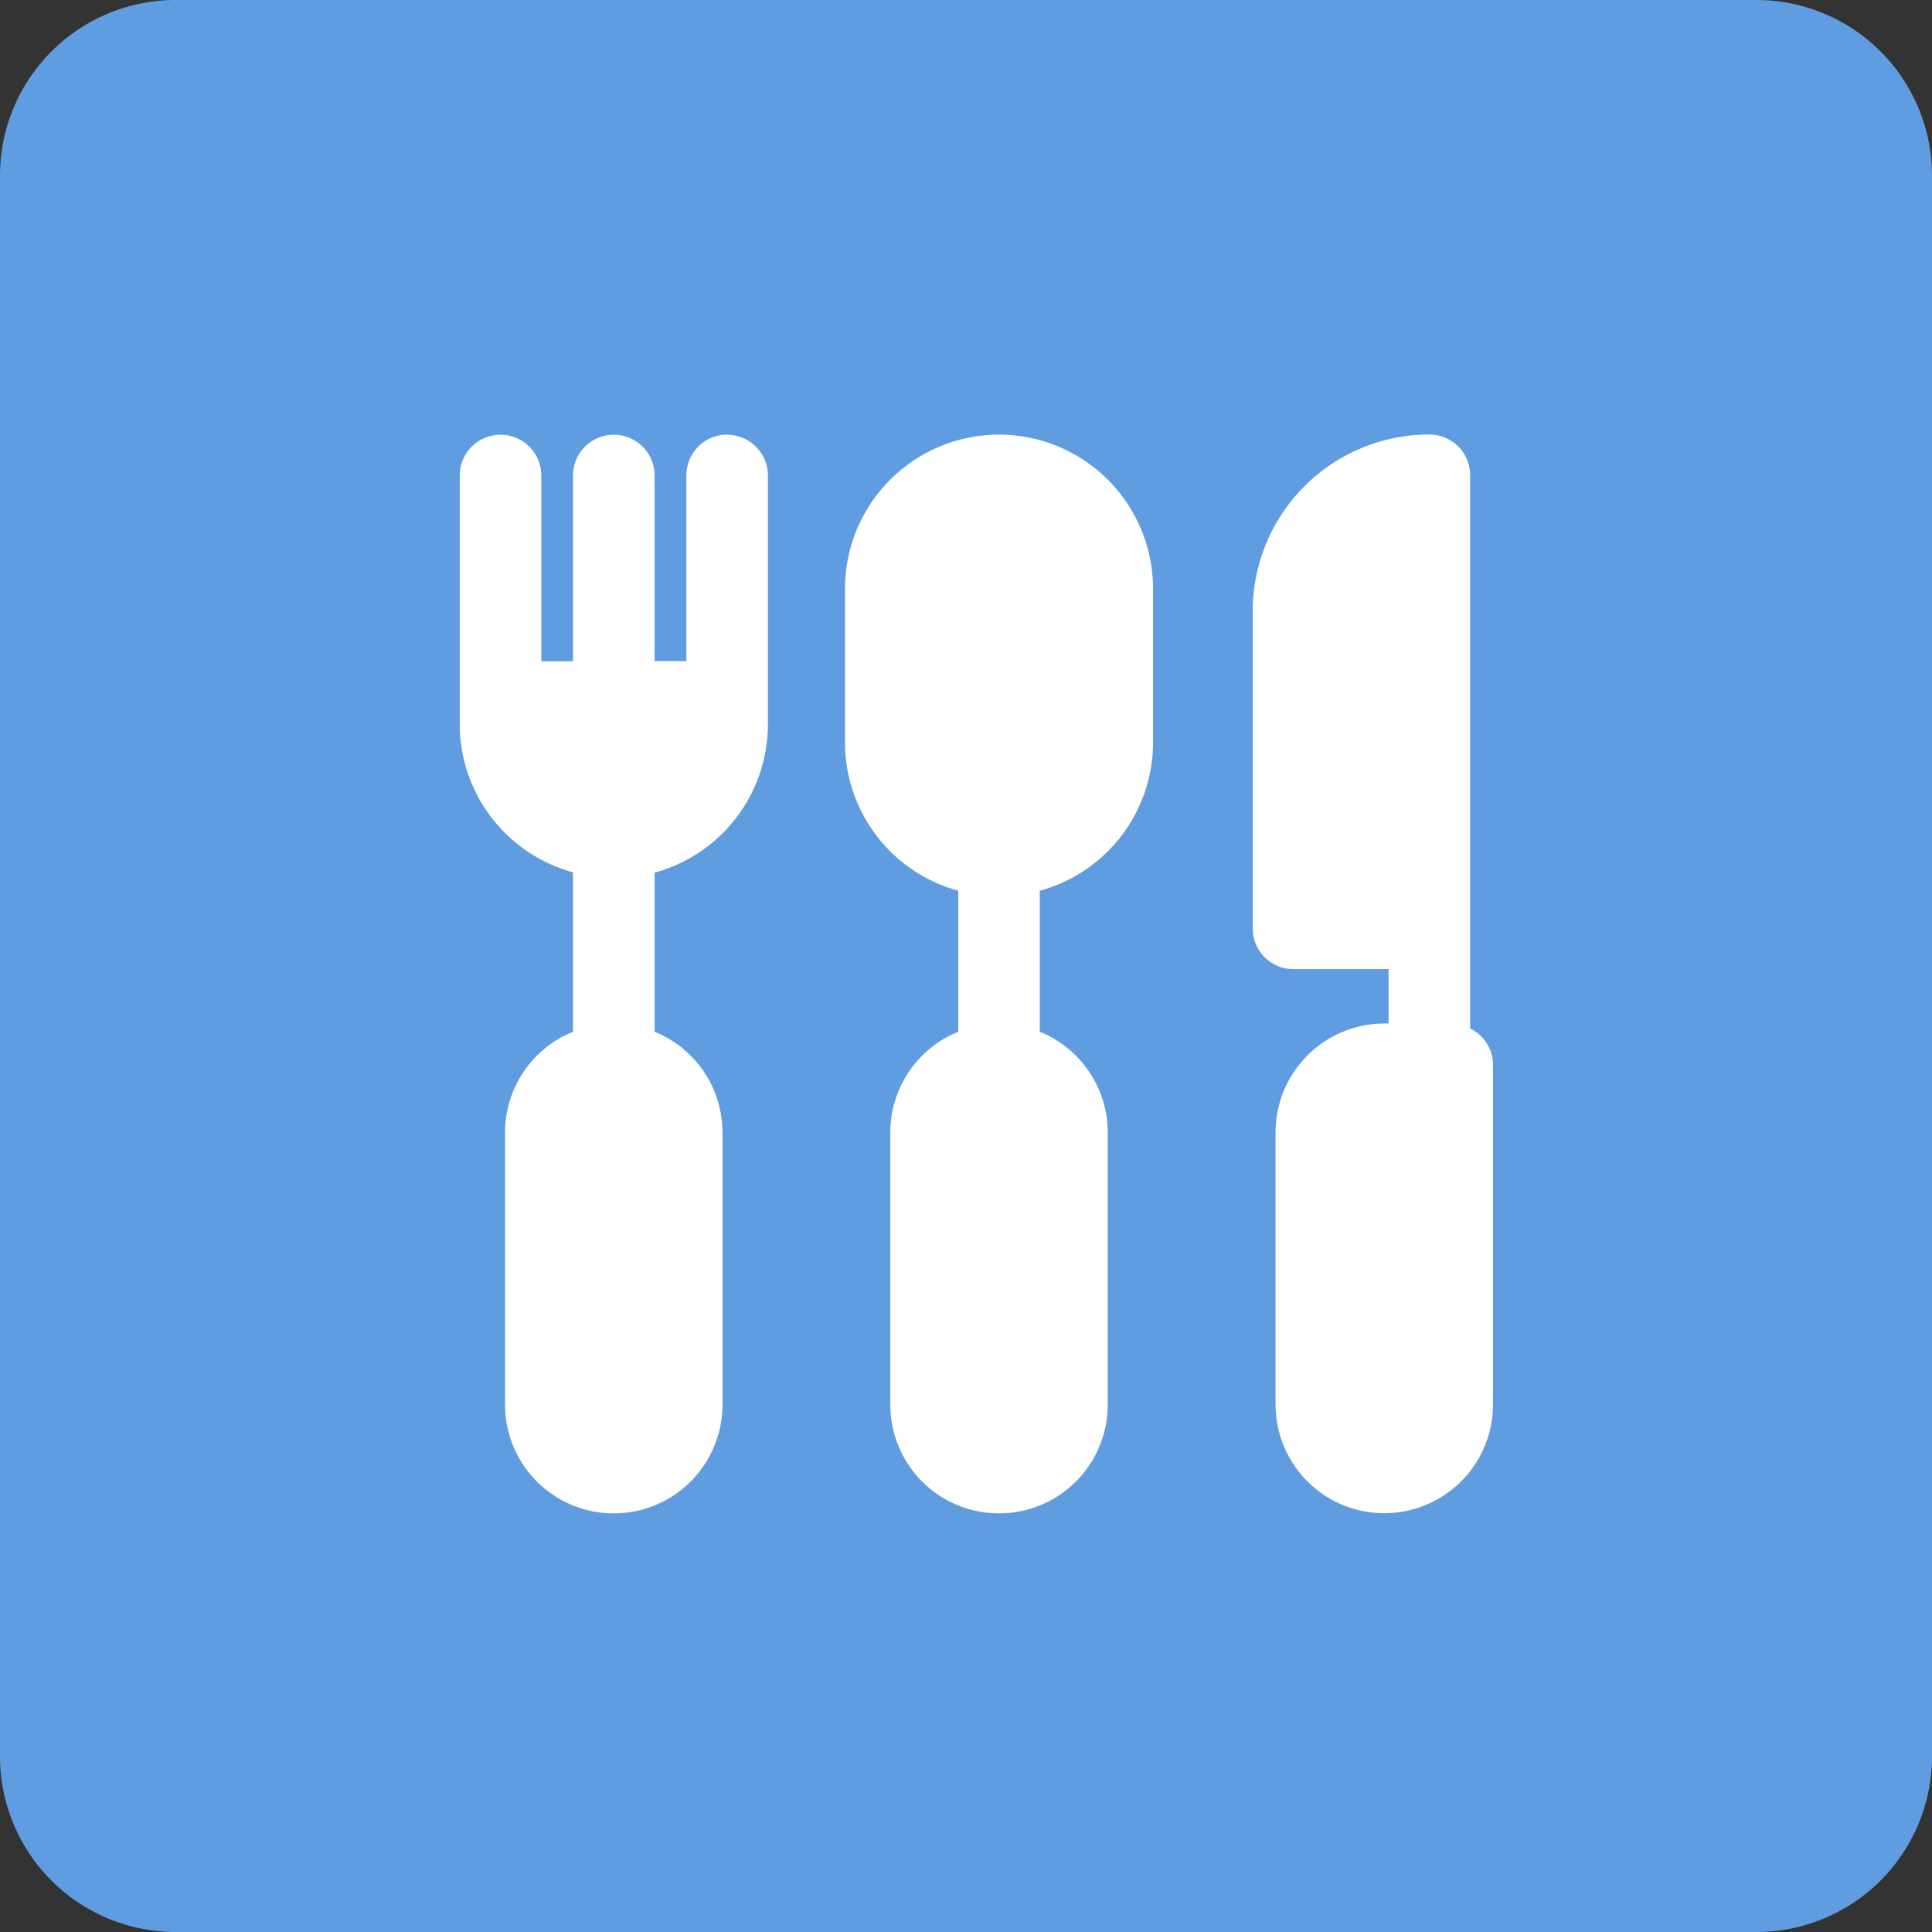 <svg xmlns="http://www.w3.org/2000/svg" width="22" height="22" viewBox="0 0 22 22">
  <rect x="0" y="0" width="22" height="22" fill="#333333" stroke="none"/>
  <g id="Group_11459" data-name="Group 11459" transform="translate(-15 -226)">
    <path id="Path_8457" data-name="Path 8457" d="M2,0H20a2,2,0,0,1,2,2V20a2,2,0,0,1-2,2H2a2,2,0,0,1-2-2V2A2,2,0,0,1,2,0Z" transform="translate(15 226)" fill="#609de0"/>
    <g id="Eating" transform="translate(20.236 230.951)">
      <path id="Path_8393" data-name="Path 8393" d="M374.378,36.663v-6.3a.464.464,0,0,0-.464-.464h0a2.011,2.011,0,0,0-2.012,2.012v3.612a.464.464,0,0,0,.464.464h1.083v.619H373.4a1.24,1.24,0,0,0-1.238,1.238v3.1a1.238,1.238,0,1,0,2.476,0v-3.87A.461.461,0,0,0,374.378,36.663Z" transform="translate(-362.873 -29.902)" fill="#fff"/>
      <path id="Path_8394" data-name="Path 8394" d="M202.656,29.9a1.756,1.756,0,0,0-1.754,1.754V33.41a1.751,1.751,0,0,0,1.29,1.684V36.7a1.238,1.238,0,0,0-.774,1.146v3.1a1.238,1.238,0,0,0,2.476,0v-3.1a1.238,1.238,0,0,0-.774-1.146V35.094a1.751,1.751,0,0,0,1.29-1.684V31.656A1.756,1.756,0,0,0,202.656,29.9Z" transform="translate(-196.516 -29.902)" fill="#fff"/>
      <path id="Path_8395" data-name="Path 8395" d="M42.446,29.9a.464.464,0,0,0-.464.464v2.115H41.62V30.366a.464.464,0,1,0-.929,0v2.115h-.361V30.366a.464.464,0,1,0-.929,0V33.2a1.751,1.751,0,0,0,1.29,1.684V36.7a1.238,1.238,0,0,0-.774,1.146v3.1a1.238,1.238,0,0,0,2.476,0v-3.1A1.238,1.238,0,0,0,41.62,36.7V34.888A1.751,1.751,0,0,0,42.91,33.2V30.366a.464.464,0,0,0-.464-.464Z" transform="translate(-39.402 -29.902)" fill="#fff"/>
    </g>
  </g>
</svg>

